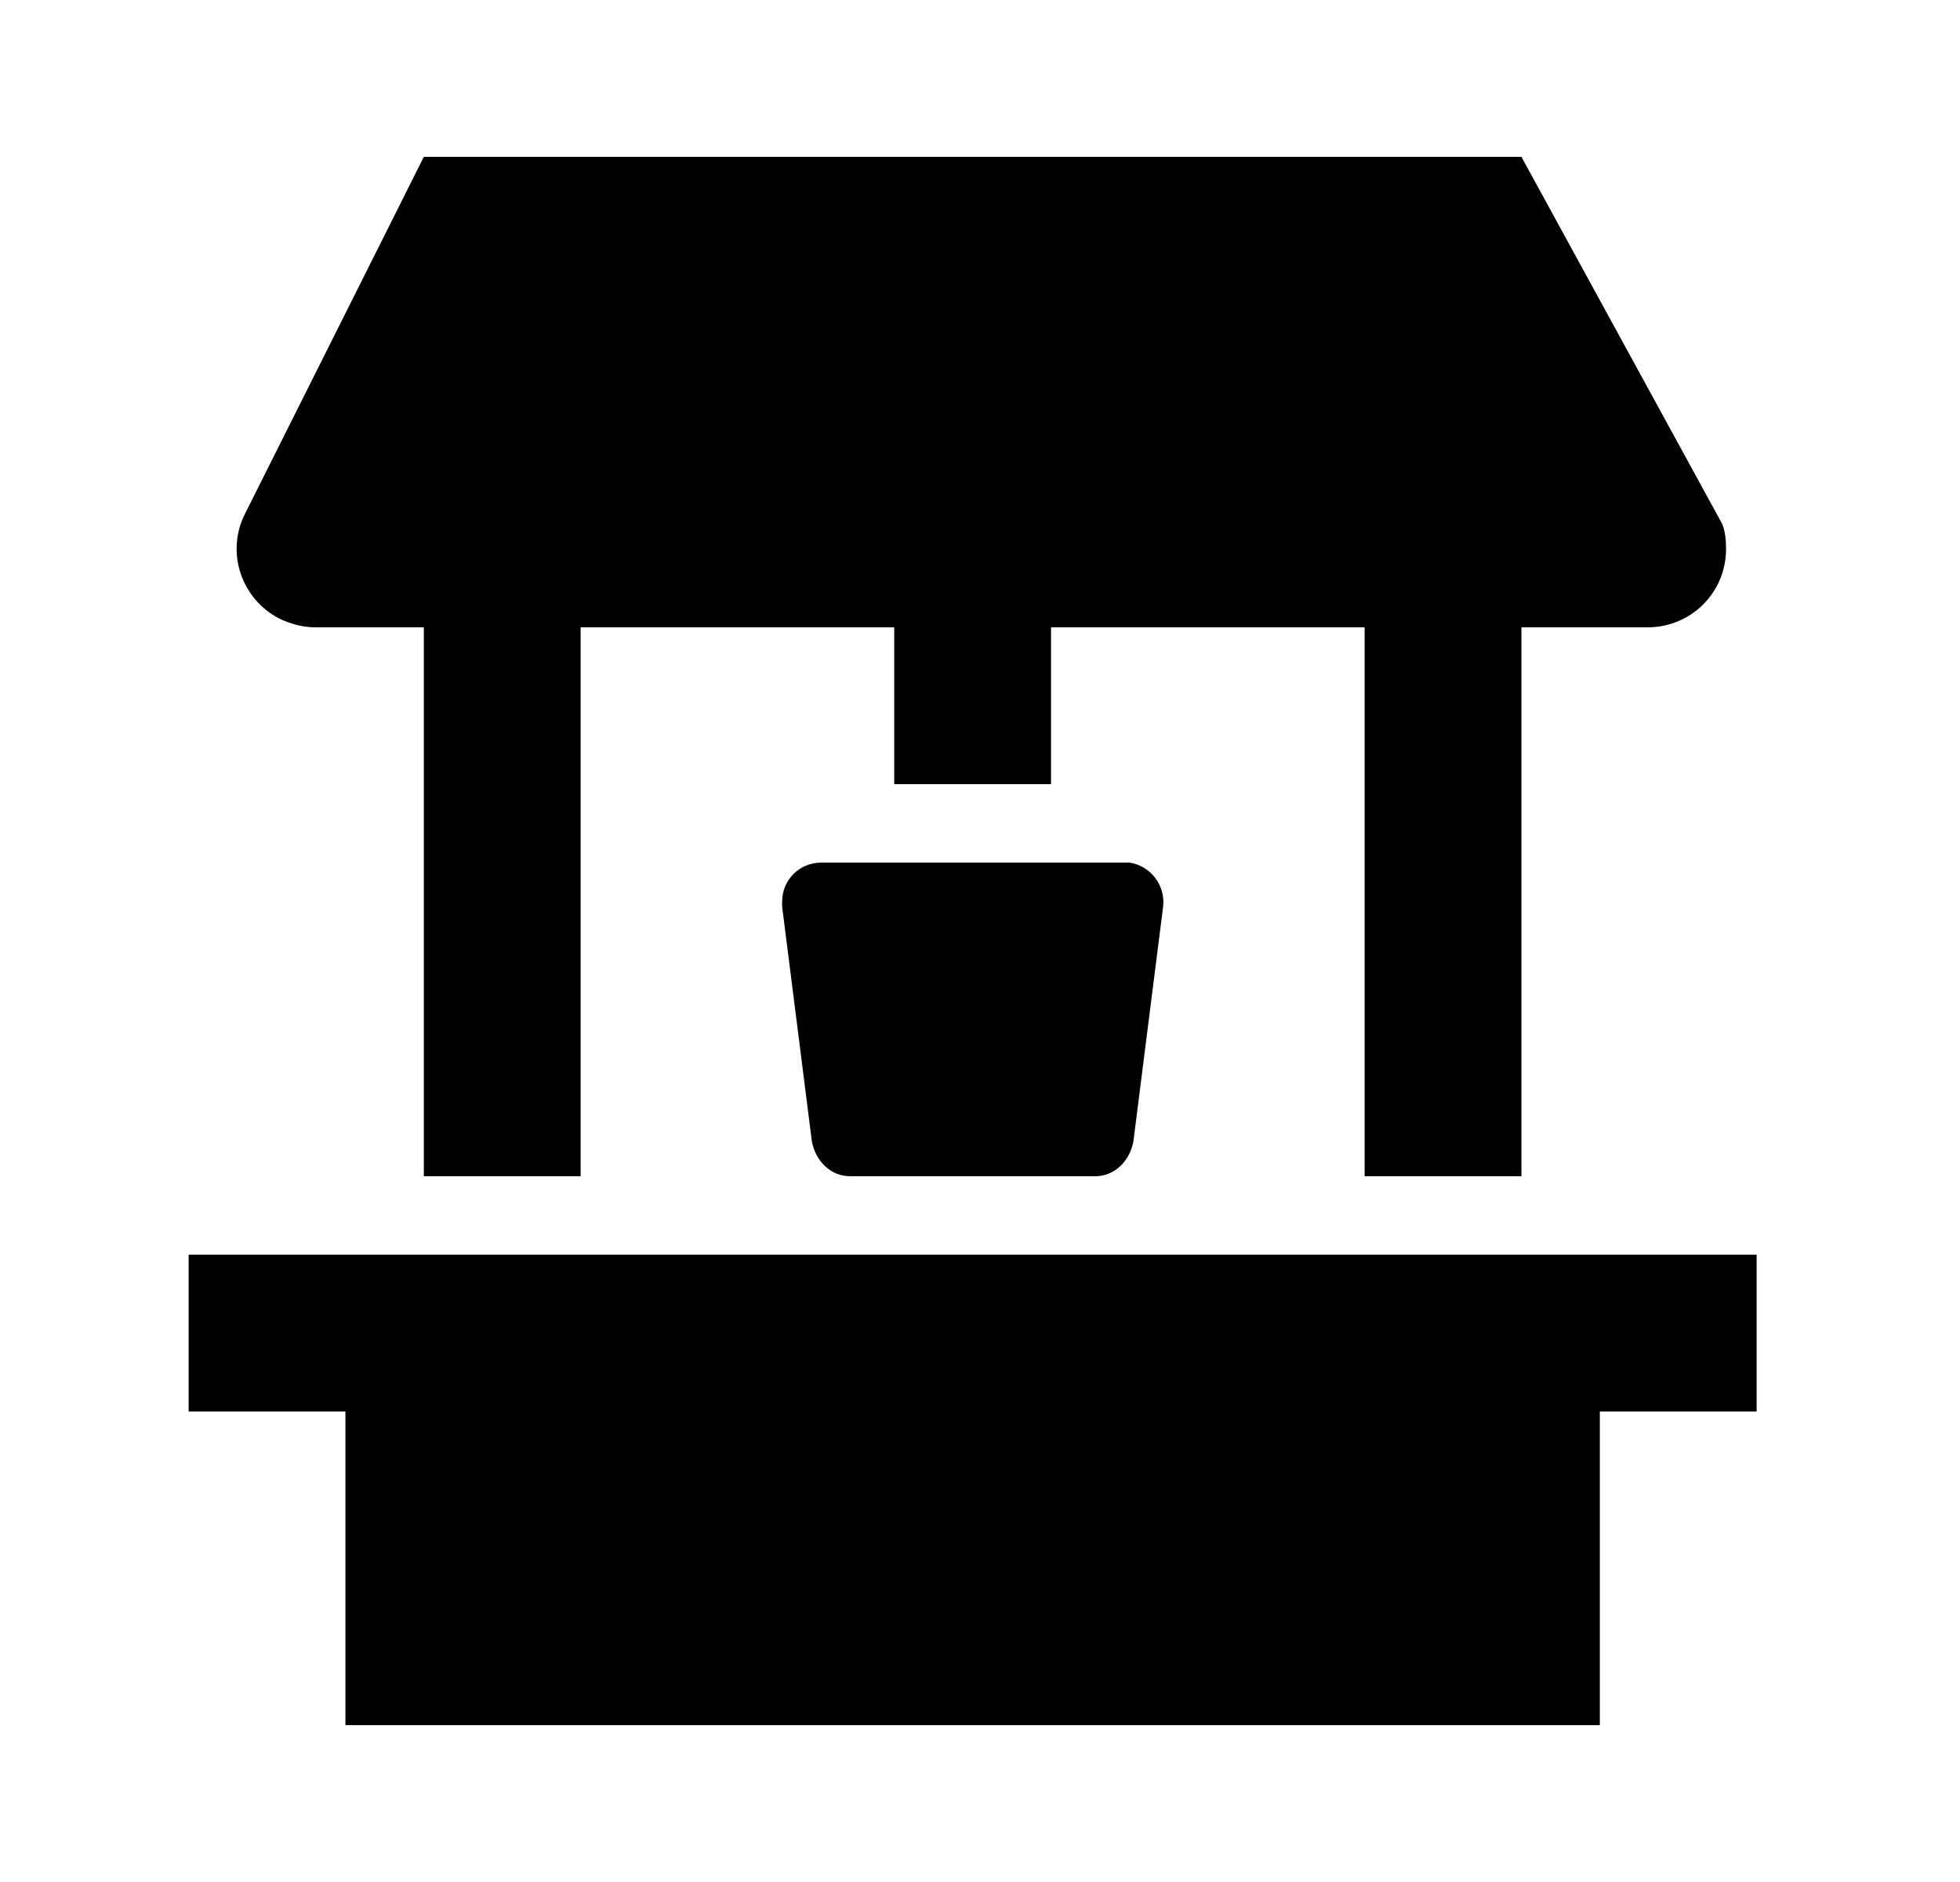 <svg id="1" viewBox="0 0 25 24" xmlns="http://www.w3.org/2000/svg">
<g id="1111">
<path id="Vector" d="M22.406 16H2.406V18H4.406V22H20.406V18H22.406V16ZM10.846 15C10.596 15 10.406 14.81 10.356 14.56L9.976 11.56C9.976 11.54 9.976 11.5 9.976 11.5C9.976 11.22 10.196 11 10.476 11H14.336C14.356 11 14.376 11 14.406 11C14.676 11.04 14.866 11.29 14.836 11.56L14.456 14.56C14.406 14.81 14.216 15 13.966 15H10.846ZM19.406 2L21.966 6.68C22.006 6.78 22.016 6.89 22.016 7C22.016 7.56 21.566 8 21.016 8H19.406V15H17.406V8H13.406V10H11.406V8H7.406V15H5.406V8H4.026C3.866 8 3.716 7.96 3.566 7.89C3.076 7.64 2.876 7.04 3.126 6.55L5.406 2H19.406Z"/>
</g>
</svg>
